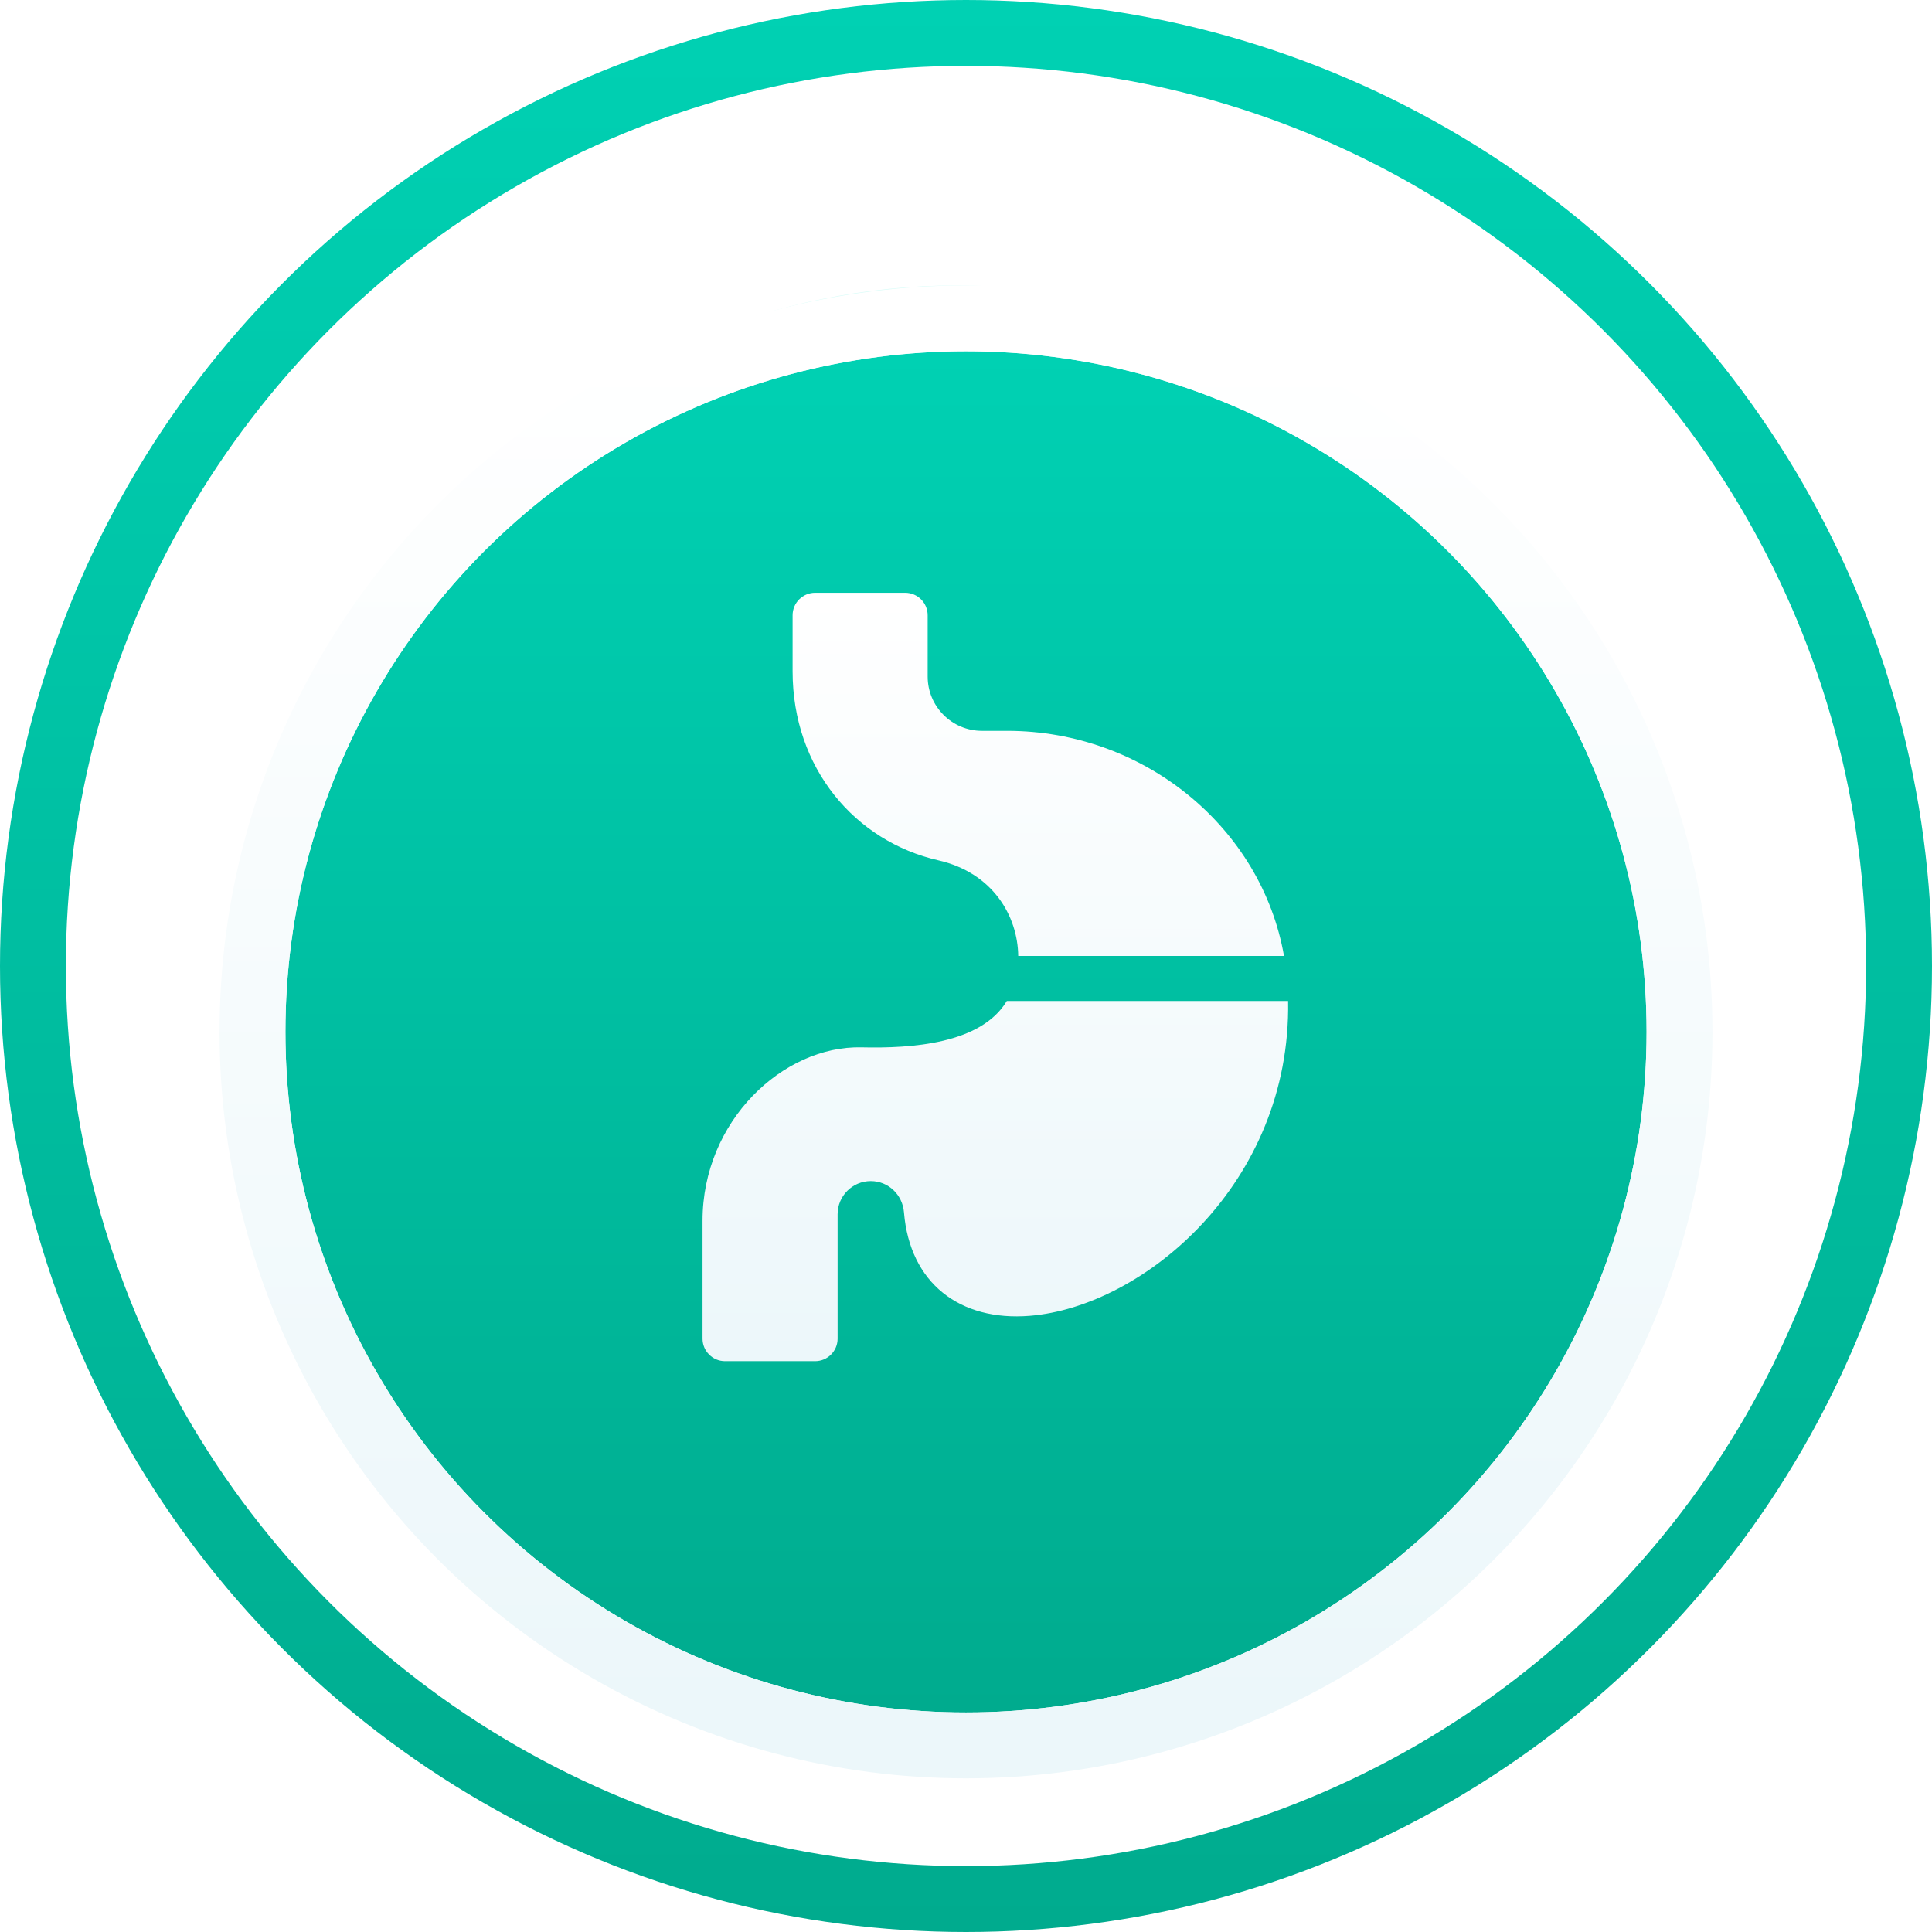 <svg width="88" height="88" viewBox="0 0 88 88" fill="none" xmlns="http://www.w3.org/2000/svg">
<circle cx="44" cy="44" r="42.5" stroke="url(#paint0_linear)" stroke-width="3"/>
<rect x="13" y="13" width="61.217" height="61.217" rx="30.609" fill="url(#paint1_linear)"/>
<g filter="url(#filter0_d)">
<circle cx="44" cy="44" r="31" fill="url(#paint2_linear)"/>
<circle cx="44" cy="44" r="32.5" stroke="url(#paint3_linear)" stroke-width="3"/>
</g>
<path d="M58.671 45.594H45.858C44.685 47.55 41.517 47.758 39.242 47.705C35.674 47.622 32 51.051 32 55.602V60.975C32 61.541 32.459 62 33.025 62H37.127C37.693 62 38.152 61.541 38.152 60.975V55.306C38.152 54.474 38.83 53.797 39.662 53.797C40.457 53.797 41.108 54.409 41.175 55.222C41.44 58.442 43.717 60.193 46.908 59.934C52.077 59.516 58.812 53.904 58.671 45.594ZM42.744 39.188C45.223 39.754 46.358 41.727 46.379 43.543H58.485C57.465 37.711 52.133 33.289 45.874 33.289H44.729C43.361 33.289 42.254 32.182 42.254 30.814V28.025C42.254 27.459 41.794 27 41.228 27H37.127C36.561 27 36.102 27.459 36.102 28.025V30.577C36.102 34.992 38.954 38.325 42.744 39.188Z" fill="url(#paint4_linear)"/>
<defs>
<filter id="filter0_d" x="5" y="8" width="78" height="78" filterUnits="userSpaceOnUse" color-interpolation-filters="sRGB">
<feFlood flood-opacity="0" result="BackgroundImageFix"/>
<feColorMatrix in="SourceAlpha" type="matrix" values="0 0 0 0 0 0 0 0 0 0 0 0 0 0 0 0 0 0 127 0"/>
<feOffset dy="3"/>
<feGaussianBlur stdDeviation="2.5"/>
<feColorMatrix type="matrix" values="0 0 0 0 0 0 0 0 0 0.671 0 0 0 0 0.558 0 0 0 0.3 0"/>
<feBlend mode="multiply" in2="BackgroundImageFix" result="effect1_dropShadow"/>
<feBlend mode="normal" in="SourceGraphic" in2="effect1_dropShadow" result="shape"/>
</filter>
<linearGradient id="paint0_linear" x1="44" y1="0" x2="44" y2="88" gradientUnits="userSpaceOnUse">
<stop stop-color="#00D1B3"/>
<stop offset="1" stop-color="#00AB8E"/>
</linearGradient>
<linearGradient id="paint1_linear" x1="43.609" y1="13" x2="43.609" y2="74.217" gradientUnits="userSpaceOnUse">
<stop stop-color="#D9FCF8"/>
<stop offset="1" stop-color="white"/>
</linearGradient>
<linearGradient id="paint2_linear" x1="44" y1="13" x2="44" y2="75" gradientUnits="userSpaceOnUse">
<stop stop-color="#00D1B3"/>
<stop offset="1" stop-color="#00AB8E"/>
</linearGradient>
<linearGradient id="paint3_linear" x1="44" y1="13" x2="44" y2="75" gradientUnits="userSpaceOnUse">
<stop stop-color="white"/>
<stop offset="1" stop-color="#ECF7FA"/>
</linearGradient>
<linearGradient id="paint4_linear" x1="45.337" y1="27" x2="45.337" y2="62" gradientUnits="userSpaceOnUse">
<stop stop-color="white"/>
<stop offset="1" stop-color="#ECF7FA"/>
</linearGradient>
</defs>
</svg>
